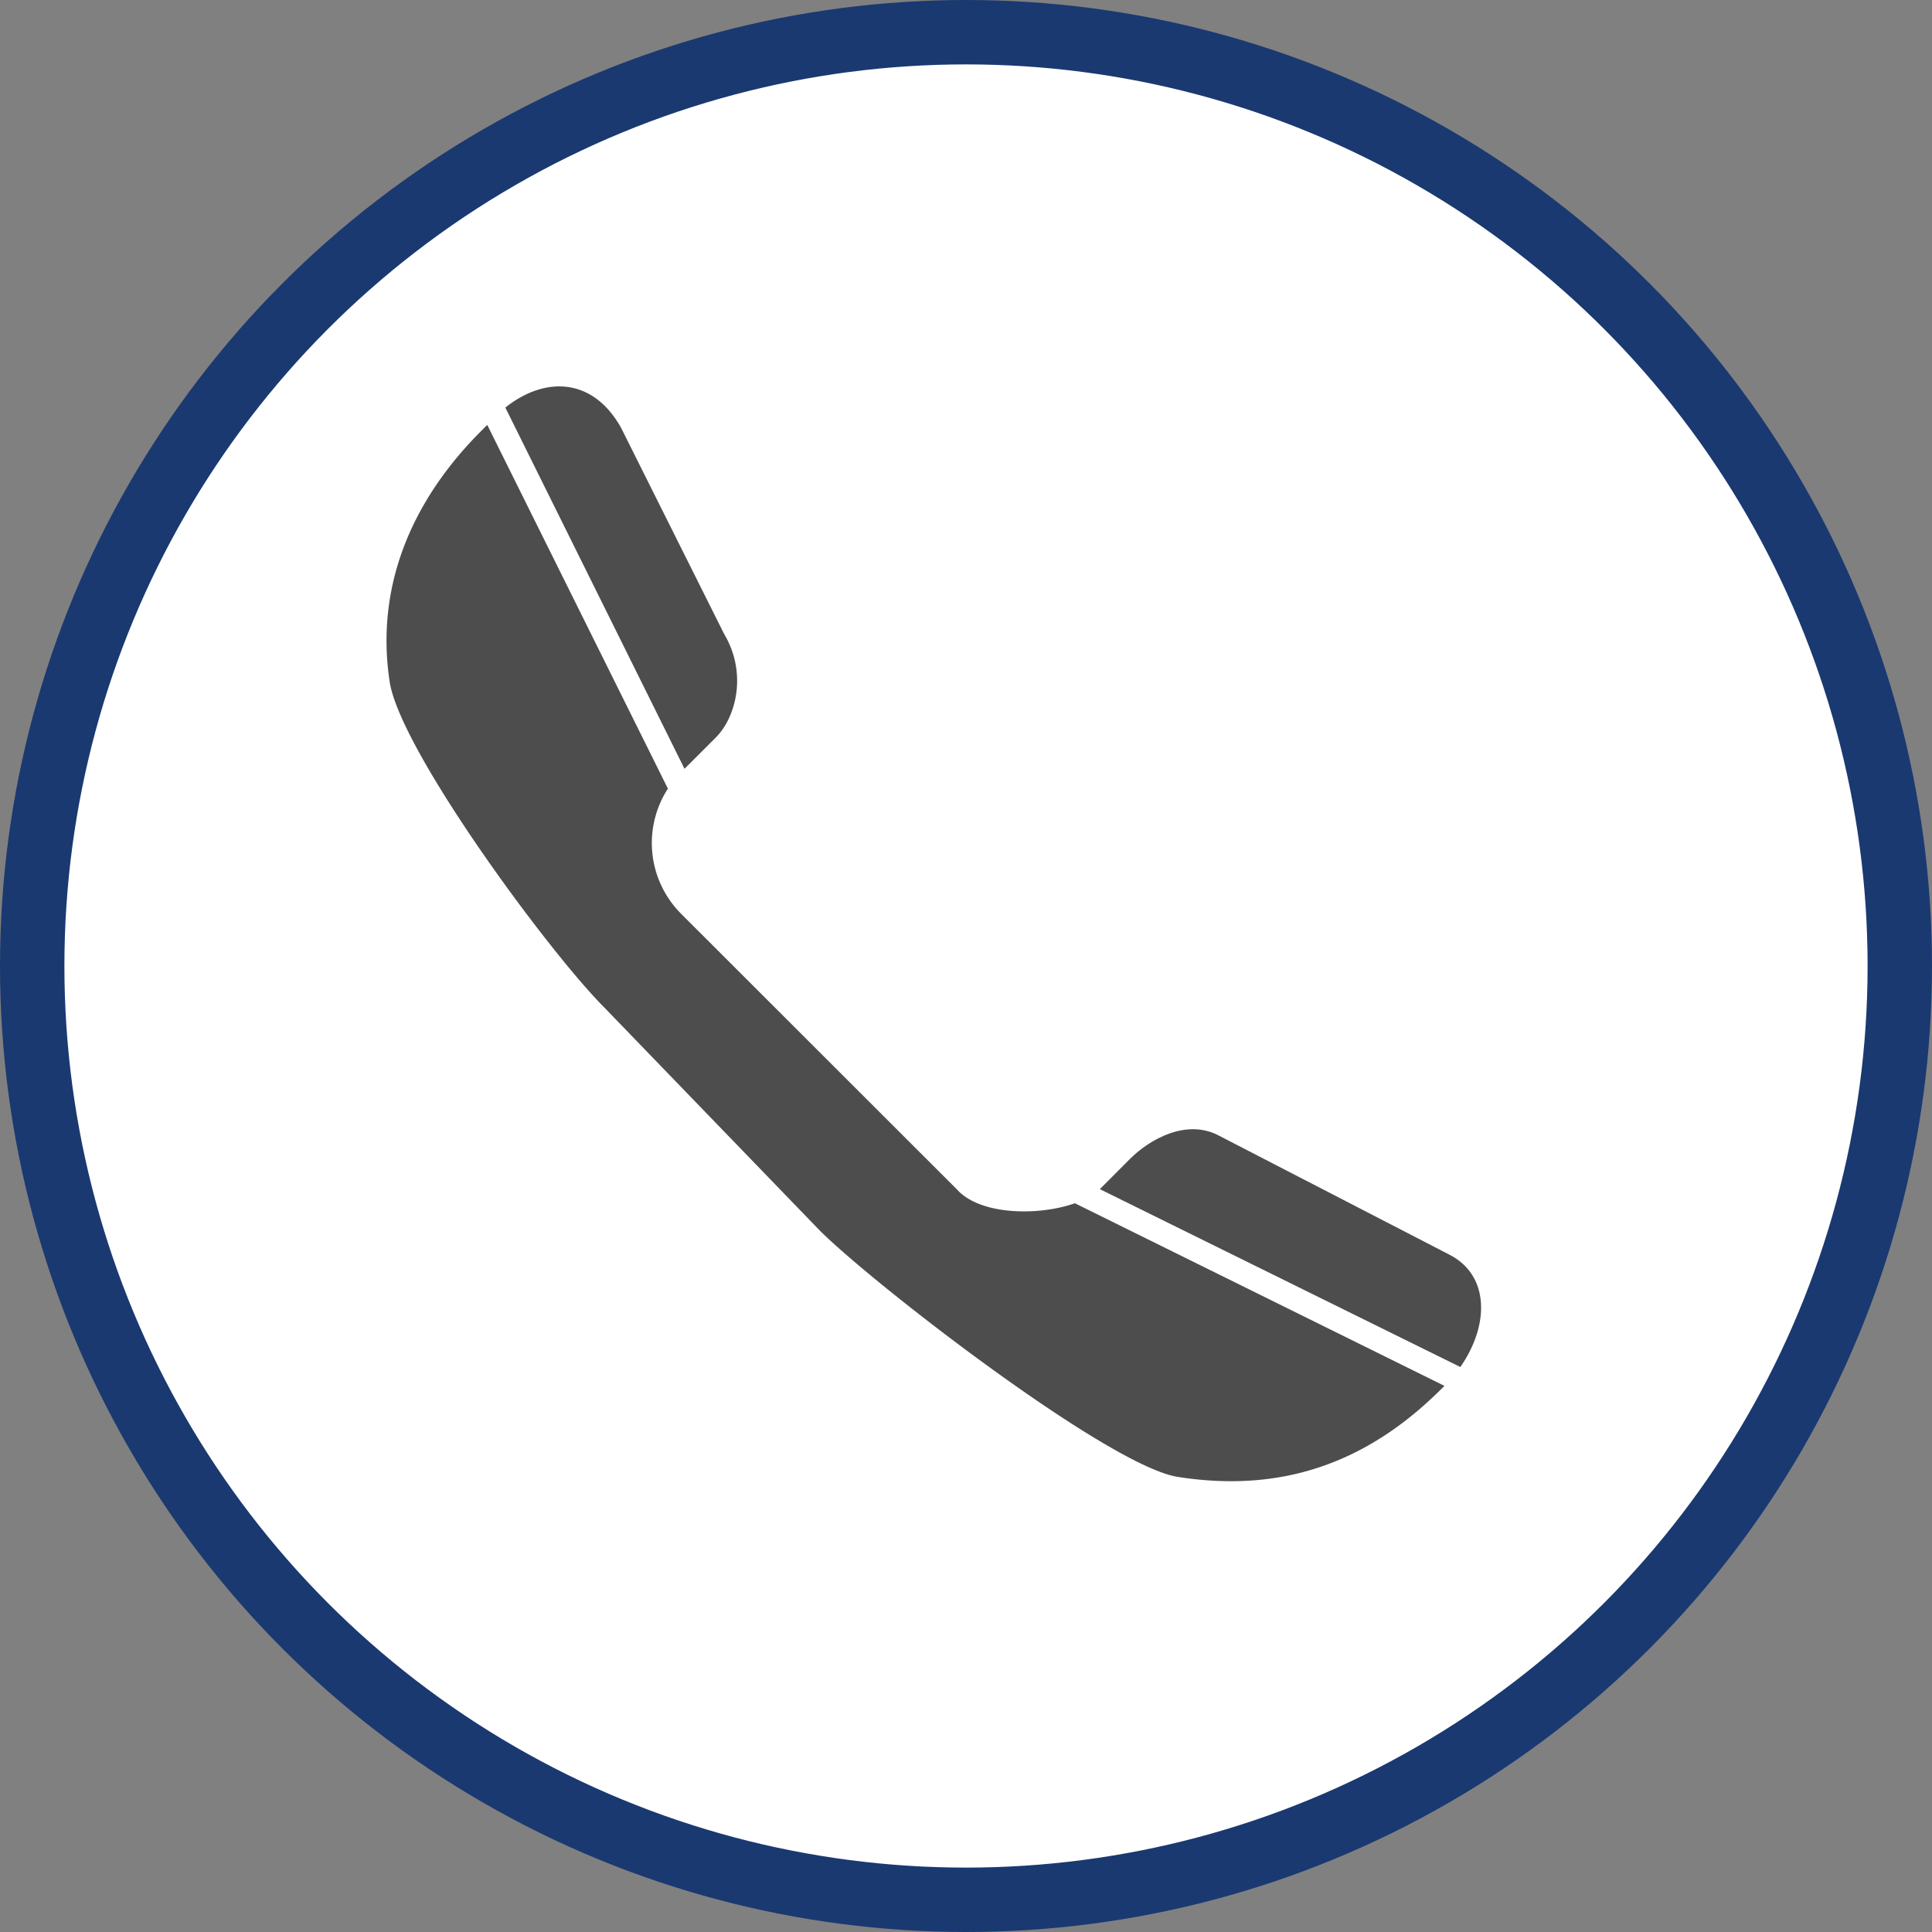 <svg xmlns="http://www.w3.org/2000/svg" width="30" height="30"><rect width="100%" height="100%" fill="#808080" stroke="none"/><circle style="isolation:auto;mix-blend-mode:normal;solid-color:#000;solid-opacity:1;marker:none" cx="15" cy="15" r="14.5" color="#000" overflow="visible" fill="#fff" fill-rule="evenodd" stroke="#1a3971"/><g fill="#4d4d4d"><path d="M22.496 19.477l-3.586-1.852c-.496-.25-1.058.066-1.36.367l-.472.473 5.598 2.762c.453-.649.46-1.43-.18-1.75zm0 0"/><path d="M14.863 18.473l-4.285-4.282a1.555 1.555 0 01-.207-1.945L7.566 6.598l-.086.086c-1.117 1.113-1.648 2.453-1.43 3.898.157 1.059 2.47 4.2 3.337 5.066l3.34 3.457c.828.829 4.492 3.665 5.566 3.829 1.605.25 2.93-.211 4.09-1.368l.043-.043c0-.003.004-.003.004-.003l-5.739-2.836c-.562.199-1.468.187-1.828-.211zm0 0"/><path d="M11.117 11.45c.305-.305.496-.99.125-1.61L9.637 6.629c-.457-.797-1.211-.766-1.79-.3l2.782 5.609zm0 0"/></g></svg>